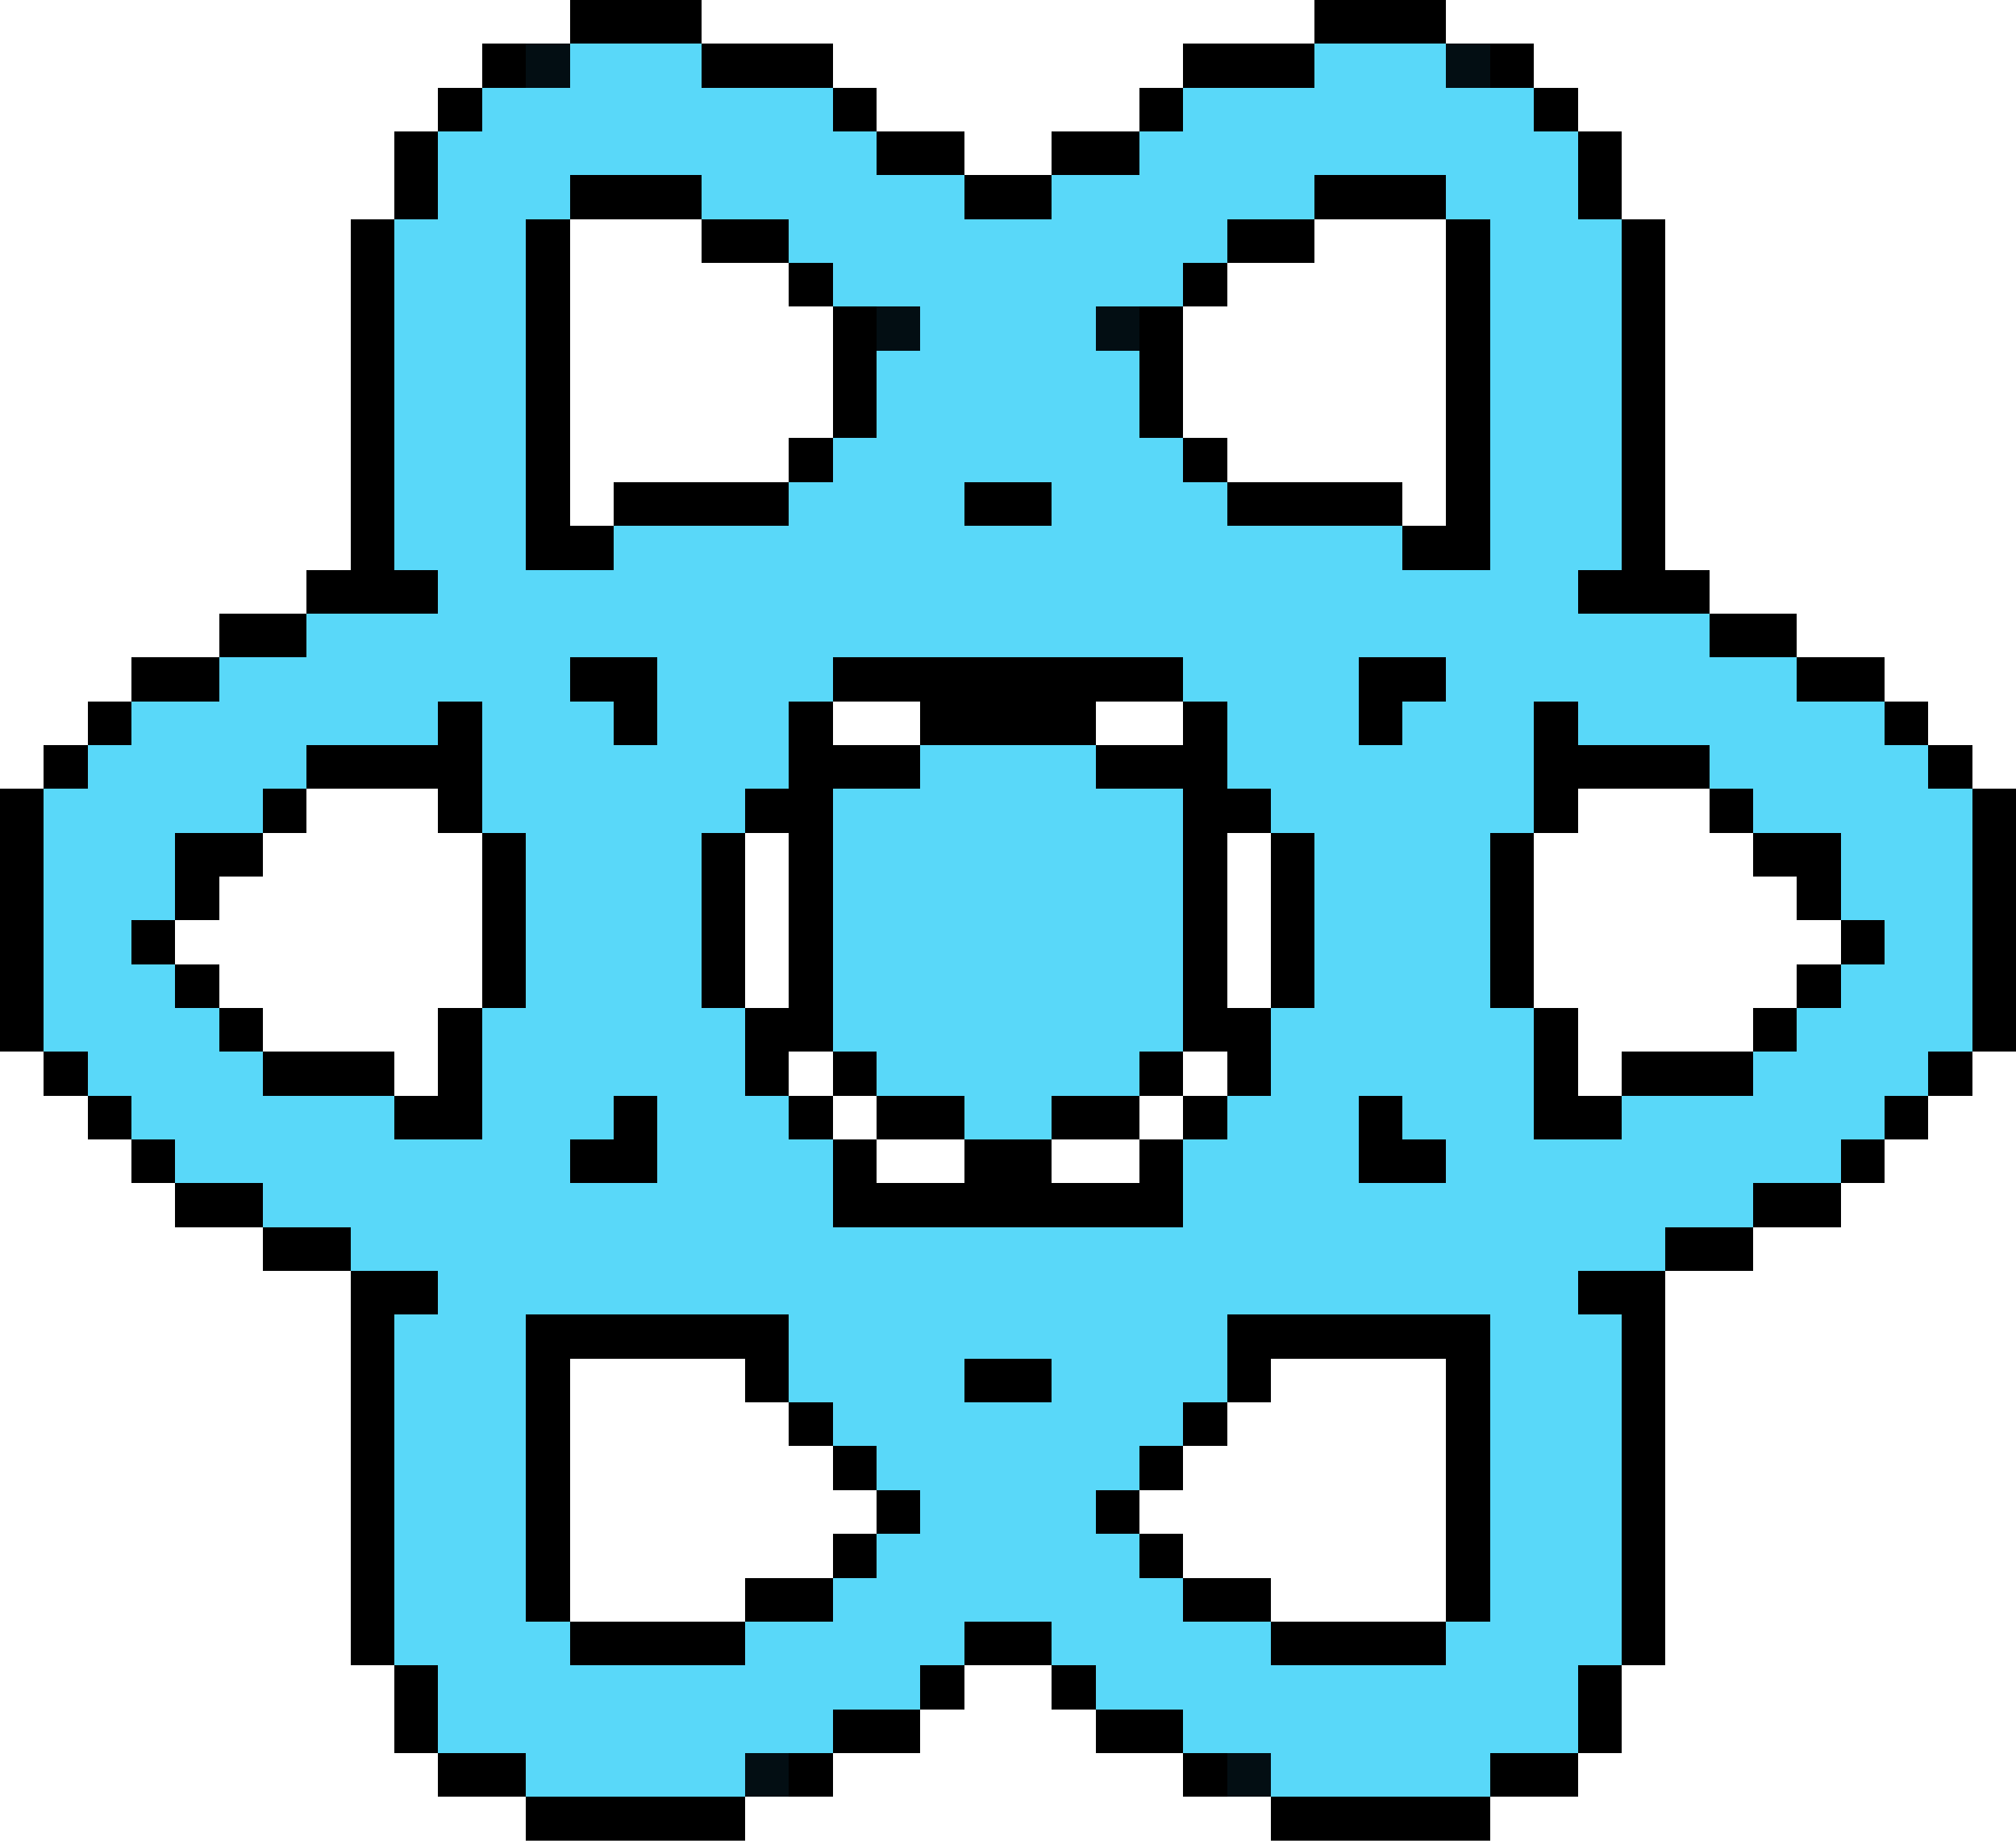 <svg xmlns="http://www.w3.org/2000/svg" viewBox="0 -0.5 46 42" shape-rendering="crispEdges">
<path stroke="#000000" d="M13 0h3M30 0h3M11 1h1M16 1h3M27 1h3M34 1h1M10 2h1M19 2h1M26 2h1M35 2h1M9 3h1M20 3h2M24 3h2M36 3h1M9 4h1M13 4h3M22 4h2M30 4h3M36 4h1M8 5h1M12 5h1M16 5h2M28 5h2M33 5h1M37 5h1M8 6h1M12 6h1M18 6h1M27 6h1M33 6h1M37 6h1M8 7h1M12 7h1M19 7h1M26 7h1M33 7h1M37 7h1M8 8h1M12 8h1M19 8h1M26 8h1M33 8h1M37 8h1M8 9h1M12 9h1M19 9h1M26 9h1M33 9h1M37 9h1M8 10h1M12 10h1M18 10h1M27 10h1M33 10h1M37 10h1M8 11h1M12 11h1M14 11h4M22 11h2M28 11h4M33 11h1M37 11h1M8 12h1M12 12h2M32 12h2M37 12h1M7 13h3M36 13h3M5 14h2M39 14h2M3 15h2M13 15h2M19 15h8M31 15h2M41 15h2M2 16h1M10 16h1M14 16h1M18 16h1M21 16h4M27 16h1M31 16h1M35 16h1M43 16h1M1 17h1M7 17h4M18 17h3M25 17h3M35 17h4M44 17h1M0 18h1M6 18h1M10 18h1M17 18h2M27 18h2M35 18h1M39 18h1M45 18h1M0 19h1M4 19h2M11 19h1M16 19h1M18 19h1M27 19h1M29 19h1M34 19h1M40 19h2M45 19h1M0 20h1M4 20h1M11 20h1M16 20h1M18 20h1M27 20h1M29 20h1M34 20h1M41 20h1M45 20h1M0 21h1M3 21h1M11 21h1M16 21h1M18 21h1M27 21h1M29 21h1M34 21h1M42 21h1M45 21h1M0 22h1M4 22h1M11 22h1M16 22h1M18 22h1M27 22h1M29 22h1M34 22h1M41 22h1M45 22h1M0 23h1M5 23h1M10 23h1M17 23h2M27 23h2M35 23h1M40 23h1M45 23h1M1 24h1M6 24h3M10 24h1M17 24h1M19 24h1M26 24h1M28 24h1M35 24h1M37 24h3M44 24h1M2 25h1M9 25h2M14 25h1M18 25h1M20 25h2M24 25h2M27 25h1M31 25h1M35 25h2M43 25h1M3 26h1M13 26h2M19 26h1M22 26h2M26 26h1M31 26h2M42 26h1M4 27h2M19 27h8M40 27h2M6 28h2M38 28h2M8 29h2M36 29h2M8 30h1M12 30h6M28 30h6M37 30h1M8 31h1M12 31h1M17 31h1M22 31h2M28 31h1M33 31h1M37 31h1M8 32h1M12 32h1M18 32h1M27 32h1M33 32h1M37 32h1M8 33h1M12 33h1M19 33h1M26 33h1M33 33h1M37 33h1M8 34h1M12 34h1M20 34h1M25 34h1M33 34h1M37 34h1M8 35h1M12 35h1M19 35h1M26 35h1M33 35h1M37 35h1M8 36h1M12 36h1M17 36h2M27 36h2M33 36h1M37 36h1M8 37h1M13 37h4M22 37h2M29 37h4M37 37h1M9 38h1M21 38h1M24 38h1M36 38h1M9 39h1M19 39h2M25 39h2M36 39h1M10 40h2M18 40h1M27 40h1M34 40h2M12 41h5M29 41h5" />
<path stroke="#030e13" d="M12 1h1M33 1h1M20 7h1M25 7h1M17 40h1M28 40h1" />
<path stroke="#59d8f9" d="M13 1h3M30 1h3M11 2h8M27 2h8M10 3h10M26 3h10M10 4h3M16 4h6M24 4h6M33 4h3M9 5h3M18 5h10M34 5h3M9 6h3M19 6h8M34 6h3M9 7h3M21 7h4M34 7h3M9 8h3M20 8h6M34 8h3M9 9h3M20 9h6M34 9h3M9 10h3M19 10h8M34 10h3M9 11h3M18 11h4M24 11h4M34 11h3M9 12h3M14 12h18M34 12h3M10 13h26M7 14h32M5 15h8M15 15h4M27 15h4M33 15h8M3 16h7M11 16h3M15 16h3M28 16h3M32 16h3M36 16h7M2 17h5M11 17h7M21 17h4M28 17h7M39 17h5M1 18h5M11 18h6M19 18h8M29 18h6M40 18h5M1 19h3M12 19h4M19 19h8M30 19h4M42 19h3M1 20h3M12 20h4M19 20h8M30 20h4M42 20h3M1 21h2M12 21h4M19 21h8M30 21h4M43 21h2M1 22h3M12 22h4M19 22h8M30 22h4M42 22h3M1 23h4M11 23h6M19 23h8M29 23h6M41 23h4M2 24h4M11 24h6M20 24h6M29 24h6M40 24h4M3 25h6M11 25h3M15 25h3M22 25h2M28 25h3M32 25h3M37 25h6M4 26h9M15 26h4M27 26h4M33 26h9M6 27h13M27 27h13M8 28h30M10 29h26M9 30h3M18 30h10M34 30h3M9 31h3M18 31h4M24 31h4M34 31h3M9 32h3M19 32h8M34 32h3M9 33h3M20 33h6M34 33h3M9 34h3M21 34h4M34 34h3M9 35h3M20 35h6M34 35h3M9 36h3M19 36h8M34 36h3M9 37h4M17 37h5M24 37h5M33 37h4M10 38h11M25 38h11M10 39h9M27 39h9M12 40h5M29 40h5" />
</svg>